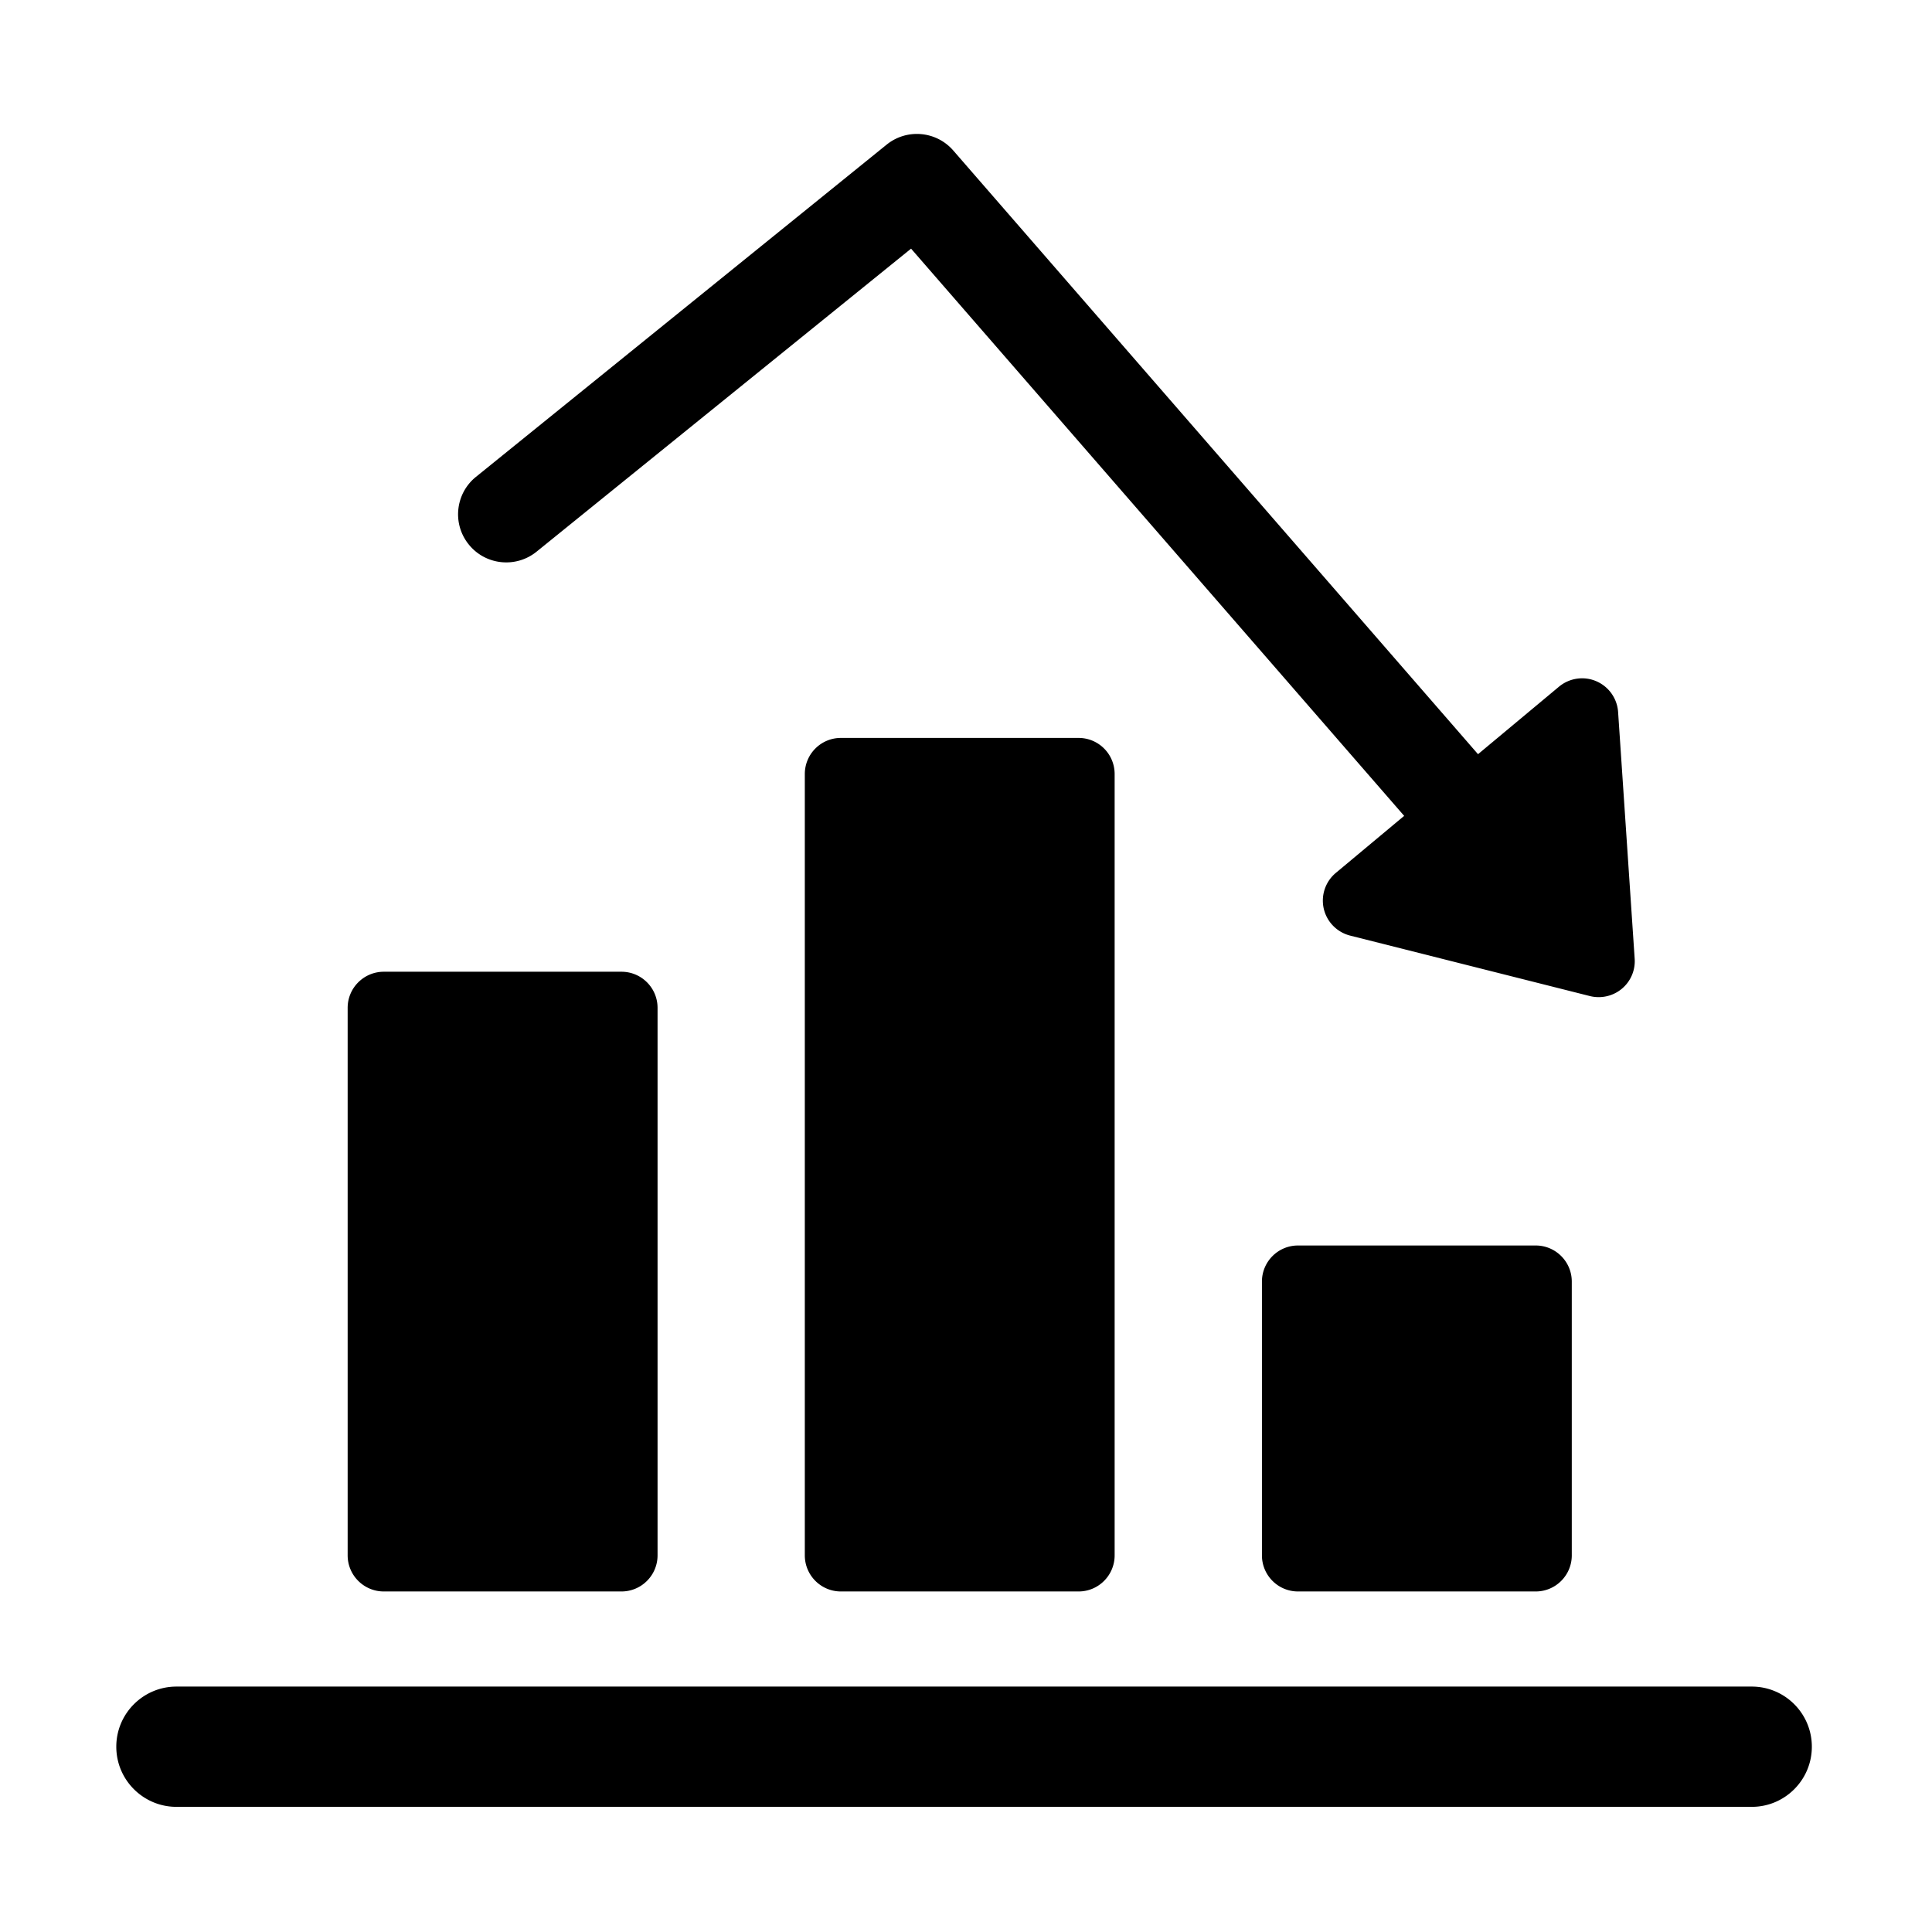 <svg class="icon" viewBox="0 0 1024 1024" xmlns="http://www.w3.org/2000/svg" width="250" height="250"><defs><style/></defs><path d="M928.464 893.921H93.532c-17.593 0-31.894 14.273-31.894 31.872 0 17.594 14.301 31.874 31.894 31.874h834.932c17.591 0 31.849-14.28 31.849-31.874 0-17.599-14.257-31.872-31.85-31.872zm-240.49-233.785c-10.557 0-19.12 8.568-19.12 19.126v145.104c0 10.575 8.562 19.144 19.12 19.144h125.977c10.559 0 19.126-8.569 19.126-19.144V679.262c0-10.558-8.567-19.126-19.126-19.126H687.974zM445.69 391.119c-10.558 0-19.122 8.546-19.122 19.139v414.108c0 10.575 8.564 19.144 19.122 19.144h125.98c10.558 0 19.112-8.569 19.112-19.144V410.258c0-10.593-8.553-19.14-19.113-19.14H445.69zM203.43 843.51h125.95c10.574 0 19.138-8.569 19.138-19.144v-290.2c0-10.559-8.552-19.125-19.138-19.125H203.43c-10.559 0-19.166 8.566-19.166 19.126v290.2c0 10.574 8.607 19.143 19.166 19.143zm80.937-551.095l198.517-160.627 261.349 300.639-36.209 30.22a19.141 19.141 0 0 0-6.413 18.942c1.604 7 7.012 12.518 13.973 14.294l127.063 32.043c1.55.392 3.115.576 4.673.576 4.438 0 8.789-1.527 12.274-4.426a19.004 19.004 0 0 0 6.814-15.96l-8.782-130.769a19.159 19.159 0 0 0-11.574-16.29c-6.562-2.828-14.233-1.703-19.763 2.905l-42.905 35.772L505.245 79.76c-9.025-10.37-24.627-11.718-35.288-3.117L252.256 252.756c-10.94 8.856-12.66 24.925-3.77 35.864 8.837 10.94 24.911 12.646 35.88 3.795z"/></svg>